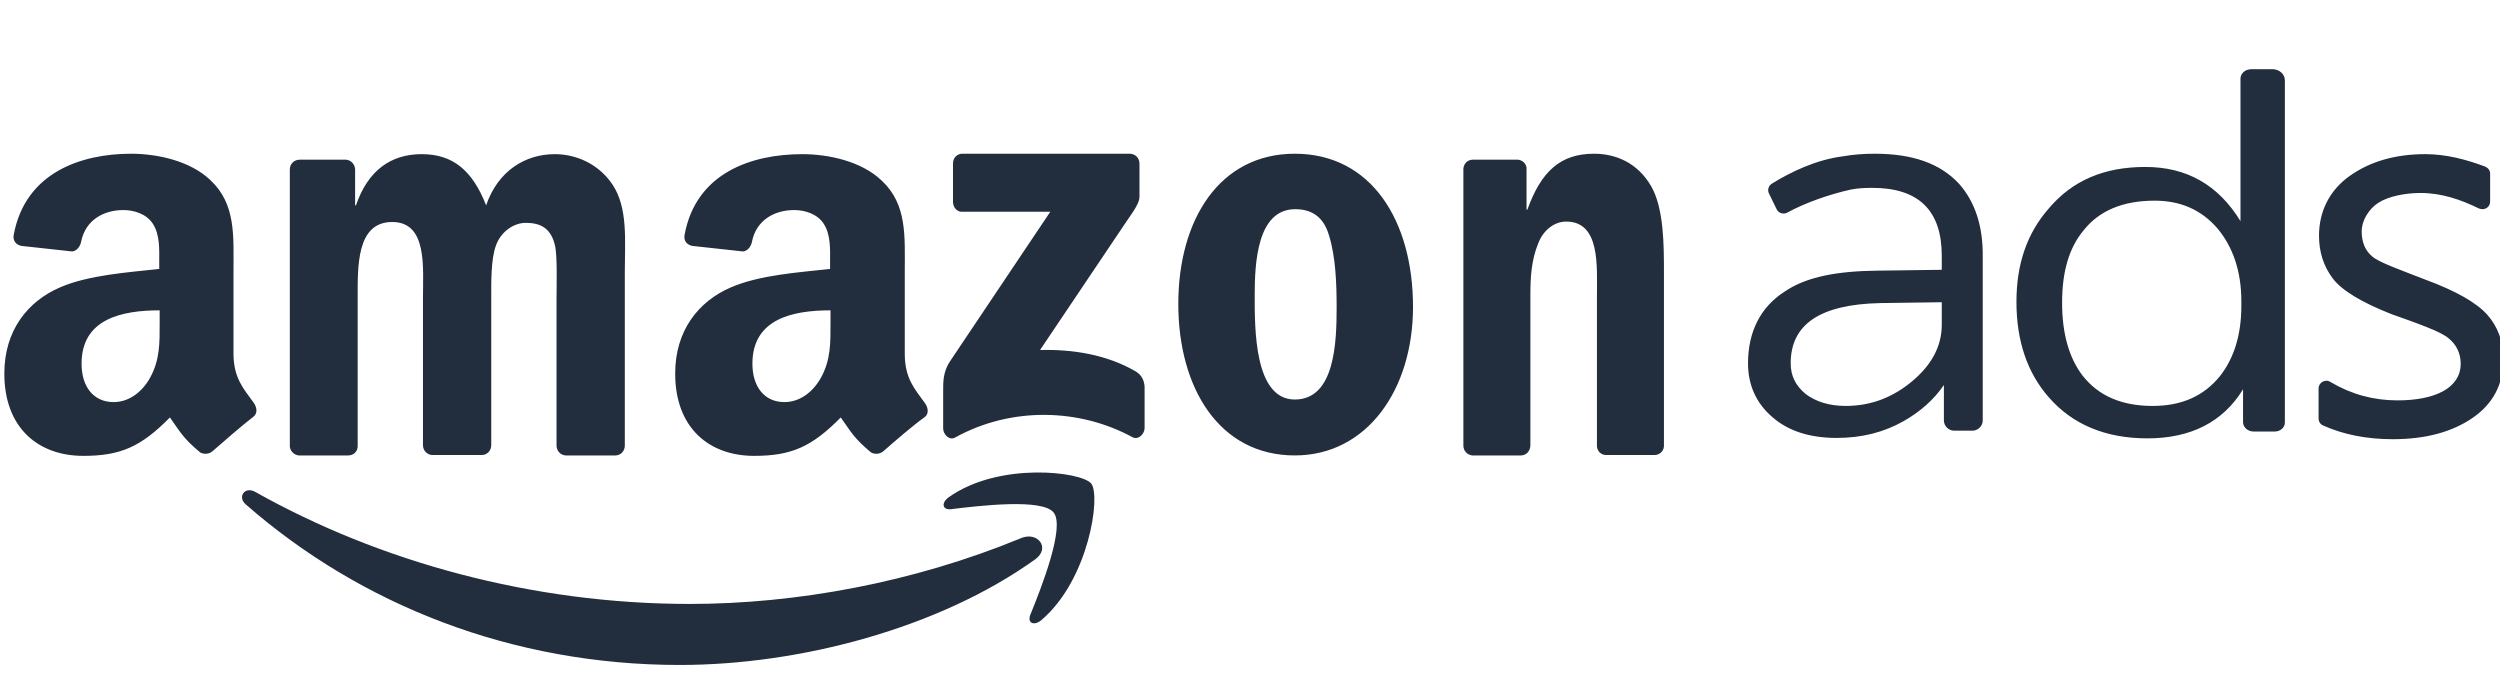 <svg xmlns="http://www.w3.org/2000/svg" xml:space="preserve" version="1.0" viewBox="0 0 585.828 158.427"><path fill="#222e3e" clip-rule="evenodd" fill-rule="evenodd" d="M242.514 131.122c-22.5 16.1-55.1 24.7-83.2 24.7-39.4 0-74.8-14.1-101.7-37.6-2.1-1.8-.2-4.4 2.3-2.9 29 16.3 64.8 26.2 101.7 26.2 24.9 0 52.4-5 77.6-15.4 3.9-1.7 7.1 2.3 3.3 5"/><path fill="#222e3e" clip-rule="evenodd" fill-rule="evenodd" d="M246.914 120.122c-2.6-3.4-17.5-1.6-24.1-.8-2 .2-2.3-1.5-.5-2.8 11.8-8.4 31.2-6 33.4-3.2 2.3 2.9-.6 22.6-11.7 32-1.7 1.4-3.3.7-2.6-1.2 2.6-6.4 8.2-20.6 5.5-24m-23.6-72.7v-9.1c0-1.4 1-2.3 2.2-2.3h39.2c1.3 0 2.3 1 2.3 2.3v7.8c0 1.3-1.1 3-3 5.7l-20.3 30.2c7.5-.2 15.5 1 22.4 5 1.5.9 2 2.2 2.1 3.6v9.7c0 1.3-1.4 2.9-2.9 2.1-12.1-6.6-28.1-7.3-41.5.1-1.4.8-2.8-.8-2.8-2.1v-9.3c0-1.5 0-4 1.5-6.3l23.6-35.2h-20.5c-1.2.1-2.2-.8-2.3-2.2m-141.7 59.3h-11.6c-1.1-.1-2-1-2.1-2.1v-64.9c0-1.3 1-2.3 2.3-2.3h10.9c1.1.1 2 1 2.1 2.2v8.5h.2c2.8-8.2 8.2-12 15.4-12 7.3 0 11.9 3.8 15.1 12 2.8-8.2 9.3-12 16.1-12 4.9 0 10.2 2.2 13.5 7.1 3.7 5.5 2.9 13.4 2.9 20.3v40.9c0 1.3-1 2.3-2.2 2.3h-11.7c-1.2-.1-2.1-1.1-2.1-2.3v-34.4c0-2.7.2-9.6-.3-12.2-.9-4.4-3.5-5.6-6.9-5.6-2.8 0-5.8 2-7 5.3-1.2 3.3-1.1 8.7-1.1 12.4v34.4c0 1.3-1 2.3-2.2 2.3h-11.7c-1.2-.1-2.1-1.1-2.1-2.3v-34.4c0-7.2 1.1-17.9-7.2-17.9-8.4 0-8.1 10.4-8.1 17.9v34.4c.1 1.4-.9 2.4-2.2 2.4m221.9-57.7c-8.9 0-9.5 12.5-9.5 20.2 0 7.8-.1 24.4 9.4 24.4 9.4 0 9.8-13.4 9.8-21.6 0-5.4-.2-11.8-1.8-16.9-1.3-4.4-4.1-6.1-7.9-6.1m-.1-13c18 0 27.7 15.8 27.7 35.9 0 19.4-10.8 34.8-27.7 34.8-17.7 0-27.3-15.8-27.3-35.5 0-19.8 9.7-35.2 27.3-35.2m53 70.7h-11.4c-1.2-.1-2.1-1.1-2.1-2.3v-64.9c.1-1.2 1-2.1 2.2-2.1h10.6c1 .1 1.8.8 2 1.8v9.9h.2c3.2-8.9 7.7-13.1 15.6-13.1 5.1 0 10.2 2.1 13.4 7.6 3 5.2 3 13.9 3 20.2v40.8c-.1 1.2-1.1 2-2.2 2h-11.5c-1.1-.1-1.9-.9-2-2v-35.2c0-7.1.8-17.5-7.2-17.5-2.8 0-5.4 2-6.6 5.2-1.6 4-1.8 7.9-1.8 12.3v34.9c0 1.4-1 2.4-2.2 2.4m-149.4-1c-.8.7-2 .8-2.9.3-4.1-3.4-4.8-5-7.1-8.2-6.8 6.9-11.6 9-20.3 9-10.4 0-18.5-6.4-18.5-19.3 0-10 5.4-16.9 13.1-20.2 6.7-2.9 16-3.5 23.2-4.3v-1.6c0-2.9.2-6.4-1.5-9-1.5-2.3-4.4-3.2-6.9-3.2-4.7 0-8.9 2.4-9.9 7.4-.2 1.1-1 2.2-2.1 2.3l-11.9-1.3c-1-.2-2.1-1-1.8-2.6 2.7-14.6 15.8-18.9 27.6-18.9 6 0 13.8 1.6 18.6 6.2 6 5.6 5.4 13.1 5.4 21.3v19.3c0 5.8 2.4 8.3 4.7 11.5.8 1.1 1 2.5 0 3.3-2.7 1.9-7.2 5.8-9.7 8zm-12.4-30.2c0 4.8.1 8.8-2.3 13.1-2 3.5-5.1 5.6-8.5 5.6-4.7 0-7.5-3.6-7.5-9 0-10.5 9.4-12.5 18.3-12.5zm-144.8 30.2c-.8.7-2 .8-2.9.3-4.1-3.4-4.8-5-7.1-8.2-6.8 6.9-11.6 9-20.3 9-10.4 0-18.5-6.4-18.5-19.3 0-10 5.4-16.9 13.1-20.2 6.7-2.9 16-3.5 23.2-4.3v-1.6c0-2.9.2-6.4-1.5-9-1.5-2.3-4.4-3.2-6.9-3.2-4.7 0-8.9 2.4-9.9 7.4-.2 1.1-1 2.2-2.1 2.3l-11.9-1.3c-1-.2-2.1-1-1.8-2.6 2.7-14.6 15.8-19 27.5-19 6 0 13.8 1.6 18.6 6.2 6 5.6 5.4 13.1 5.4 21.3v19.3c0 5.8 2.4 8.3 4.7 11.5.8 1.1 1 2.5 0 3.3-2.6 2-7.1 5.9-9.6 8.1zm-12.4-30.2c0 4.8.1 8.8-2.3 13.1-2 3.5-5.1 5.6-8.5 5.6-4.7 0-7.5-3.6-7.5-9 0-10.5 9.4-12.5 18.3-12.5zm450.8-21.5c-3.4 4.1-5 9.7-5 16.9 0 7.2 1.6 12.9 4.8 17.1 3.7 4.7 9.1 7.1 16.4 7.1 6.8 0 12-2.3 15.8-7 3.3-4.2 5-9.7 5-16.4v-1.2c0-7-2-12.7-5.6-17-3.8-4.4-8.7-6.5-14.7-6.5-7.4 0-13 2.3-16.7 7m47.2-35.2v80.2c0 1.2-1.1 2.1-2.4 2.1h-4.9c-1.4 0-2.5-1-2.5-2.2v-7.7c-4.7 7.7-12.3 11.5-22.4 11.5-9.9 0-17.6-3.3-23.1-9.6-5.1-5.8-7.6-13.3-7.6-22.4 0-8.9 2.5-16.1 7.6-21.9 5.5-6.5 12.9-9.7 22.6-9.7 9.7 0 17.1 4.2 22.3 12.7v-33.4c0-1.2 1.1-2.2 2.5-2.2h5.2c1.5.1 2.7 1.2 2.7 2.6m-80.4 57.3c0 4.9-2.3 9.3-6.8 13.1-4.6 3.9-9.8 5.9-15.7 5.9-3.9 0-7-1-9.4-2.8-2.4-2-3.5-4.3-3.5-7.2 0-9.2 7-13.8 21-14.1l14.4-.2zm4.1-33c-4.4-4.8-10.9-7.1-19.8-7.1-2.7 0-5.1.2-7.4.6-6.4.8-12.3 3.7-16.7 6.4-.8.5-1.1 1.5-.7 2.3l1.8 3.7c.4.9 1.6 1.3 2.5.8 4.2-2.3 9.9-4.3 14.9-5.4 1.5-.3 3.2-.4 5-.4 10.9 0 16.3 5.3 16.3 15.9v3.3l-15 .2c-9.4.1-16.7 1.4-21.8 4.9-5.8 3.7-8.6 9.6-8.6 16.8 0 5.1 1.9 9.4 5.8 12.7 3.7 3.2 8.7 4.8 15 4.8 5.8 0 11-1.3 15.6-3.9 3.9-2.2 7.1-5 9.5-8.5v8.3c0 1.3 1.1 2.4 2.4 2.4h4.3c1.3 0 2.4-1.1 2.4-2.4v-38.3c.1-7.2-1.8-12.9-5.5-17.1zm84.2 47.9c0-1.4 1.6-2.3 2.8-1.5 4.9 2.9 10.1 4.3 15.7 4.3 8.8 0 14.8-2.9 14.8-8.6 0-2.4-1-4.5-2.9-6-1.9-1.6-7.4-3.5-13.3-5.6-7.1-2.8-11.7-5.6-13.8-8.4-2.1-2.8-3.2-6.1-3.2-10 0-5.6 2.4-10.6 7.2-14 4.8-3.4 10.7-5.1 17.7-5.1 5 0 9.7 1.3 14 2.9.7.3 1.2.9 1.2 1.7v6.5c0 1.4-1.4 2.2-2.7 1.6-4.1-2-8.6-3.6-13.6-3.6-3.6 0-7.6.8-9.9 2.3-2.3 1.5-3.9 4.2-3.9 6.7s.8 4.5 2.5 5.9c1.6 1.4 6.8 3.2 12.4 5.4 7.1 2.6 12 5.4 14.5 8.2 2.5 2.8 3.8 6.3 3.8 10.5 0 5.8-2.4 10.4-7.2 13.7-4.8 3.3-11 5-18.7 5-6.2 0-11.6-1.1-16.3-3.2-.7-.3-1.1-.9-1.1-1.7z"/></svg>